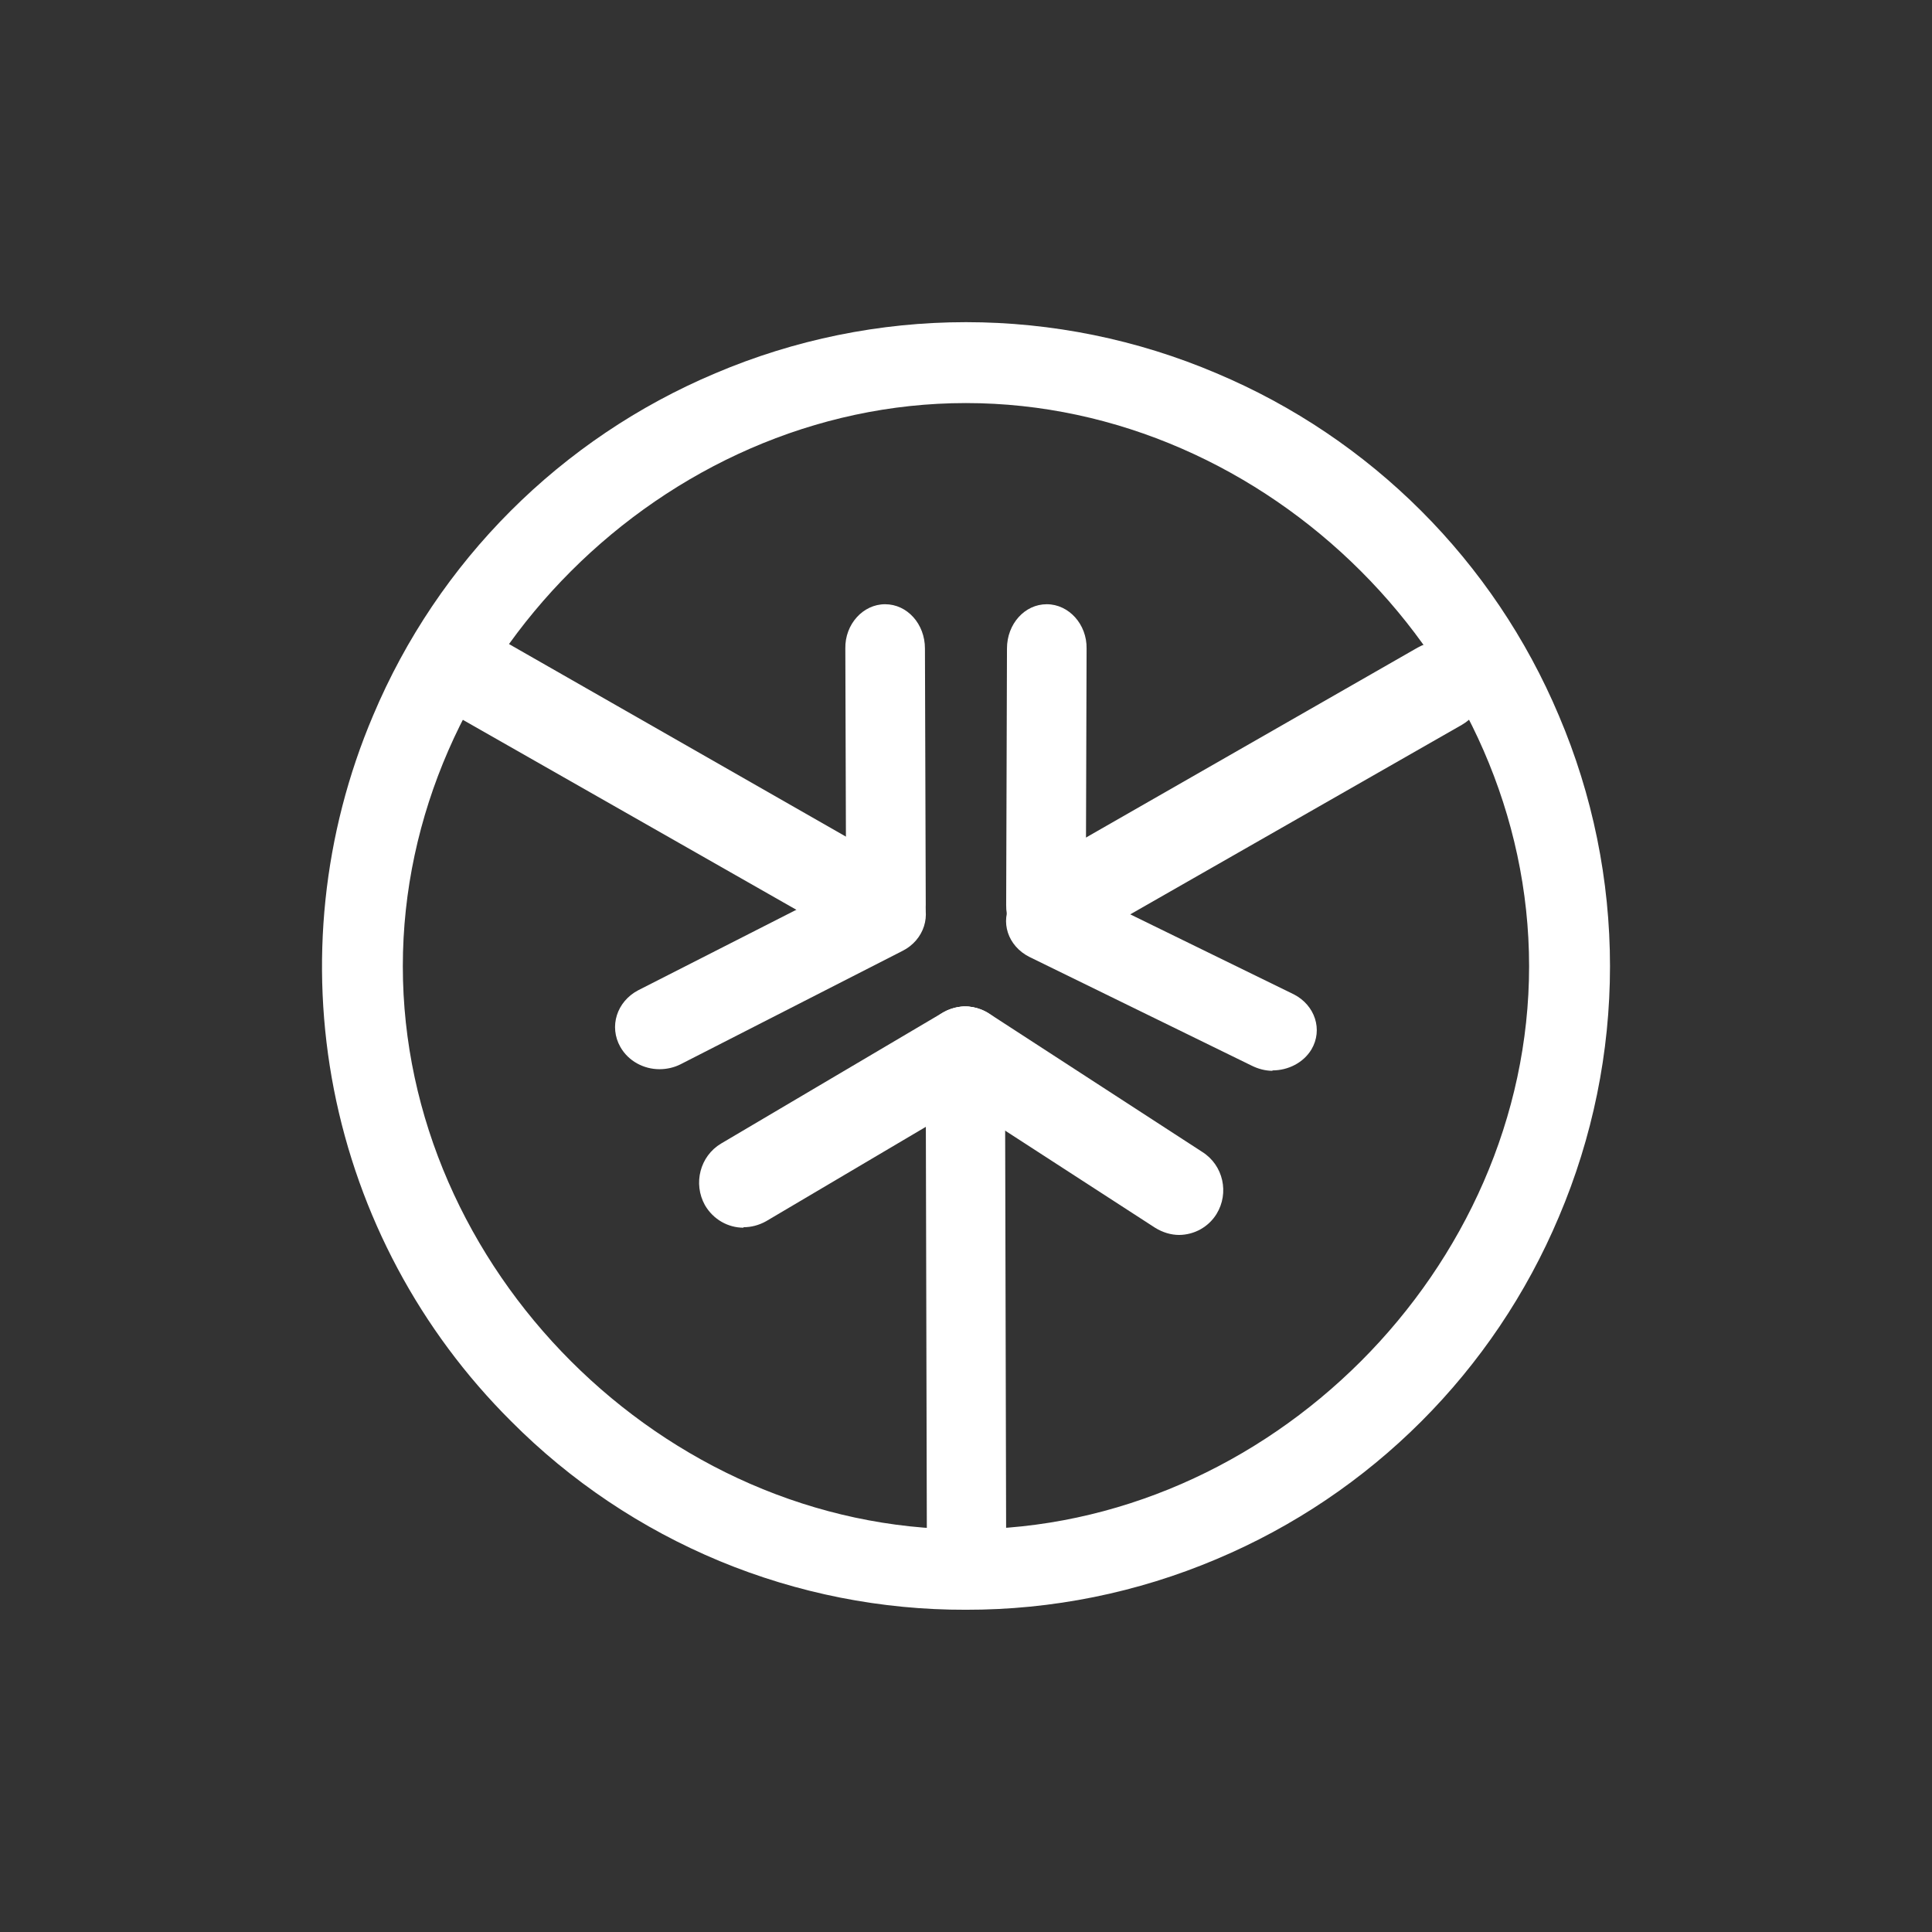 <svg width="24" height="24" viewBox="0 0 24 24" fill="none" xmlns="http://www.w3.org/2000/svg">
<rect x="0" y="0" width="24" height="24" fill="#333333" stroke="none"/>
<path d="M11.999 5.007C8.242 5.007 5.004 8.245 5.004 12.003C5.004 15.76 8.242 18.998 11.999 18.998C15.757 18.998 18.995 15.76 18.995 12.003C18.995 8.245 15.757 5.007 11.999 5.007ZM11.999 19.997C10.949 20 9.909 19.794 8.939 19.392C7.969 18.989 7.088 18.399 6.348 17.654C5.22 16.531 4.454 15.097 4.148 13.534C3.843 11.972 4.012 10.355 4.634 8.89C5.441 6.971 6.968 5.445 8.886 4.637C9.871 4.218 10.93 4.002 11.999 4.002C13.069 4.002 14.128 4.218 15.112 4.637C17.031 5.445 18.557 6.971 19.365 8.89C19.784 9.874 20 10.933 20 12.003C20 13.072 19.784 14.131 19.365 15.116C18.557 17.034 17.031 18.56 15.112 19.368C14.128 19.785 13.069 19.999 11.999 19.997Z" fill="white"/>
<path d="M13.138 11.792C13.016 11.794 12.897 11.755 12.799 11.681C12.702 11.607 12.632 11.503 12.601 11.385C12.569 11.267 12.578 11.141 12.625 11.029C12.673 10.916 12.757 10.823 12.864 10.763L17.61 8.045C17.738 7.972 17.889 7.953 18.03 7.991C18.172 8.029 18.292 8.122 18.365 8.25C18.438 8.377 18.457 8.528 18.419 8.669C18.38 8.811 18.287 8.931 18.16 9.004L13.413 11.717C13.323 11.768 13.228 11.792 13.138 11.792Z" fill="white"/>
<path d="M12.993 11.793C12.719 11.793 12.494 11.543 12.499 11.243L12.509 8.056C12.509 7.751 12.729 7.506 13.003 7.506C13.278 7.506 13.503 7.756 13.498 8.056L13.488 11.243C13.488 11.543 13.268 11.793 12.993 11.793Z" fill="white"/>
<path d="M15.807 13.302C15.717 13.302 15.627 13.277 15.547 13.237L12.789 11.888C12.519 11.753 12.419 11.448 12.564 11.203C12.714 10.958 13.043 10.868 13.313 11.003L16.072 12.352C16.336 12.487 16.436 12.792 16.291 13.037C16.191 13.202 16.002 13.297 15.807 13.297V13.302ZM12.009 19.813C11.734 19.813 11.514 19.563 11.514 19.253L11.499 13.062C11.499 12.757 11.719 12.502 11.989 12.502C12.264 12.502 12.484 12.752 12.484 13.062L12.499 19.248C12.499 19.553 12.279 19.808 12.009 19.808V19.813Z" fill="white"/>
<path d="M9.236 15.251C9.046 15.251 8.862 15.151 8.757 14.971C8.607 14.701 8.697 14.361 8.957 14.206L11.715 12.577C11.841 12.505 11.99 12.485 12.131 12.522C12.271 12.56 12.391 12.652 12.464 12.777C12.619 13.047 12.529 13.392 12.264 13.547L9.516 15.171C9.426 15.221 9.331 15.245 9.236 15.245V15.251Z" fill="white"/>
<path d="M14.648 15.341C14.547 15.341 14.443 15.31 14.348 15.251L11.694 13.532C11.571 13.451 11.485 13.325 11.453 13.181C11.421 13.038 11.447 12.887 11.524 12.762C11.689 12.502 12.029 12.422 12.289 12.592L14.937 14.311C15.197 14.476 15.272 14.821 15.112 15.081C15.063 15.16 14.995 15.225 14.913 15.271C14.832 15.316 14.741 15.34 14.648 15.341ZM11.364 11.518C11.514 11.253 11.425 10.918 11.165 10.768L6.103 7.875C6.04 7.839 5.971 7.816 5.899 7.806C5.828 7.797 5.755 7.802 5.685 7.821C5.615 7.839 5.55 7.872 5.492 7.916C5.435 7.96 5.387 8.015 5.351 8.078C5.315 8.14 5.291 8.209 5.282 8.281C5.273 8.353 5.277 8.426 5.296 8.496C5.315 8.565 5.347 8.631 5.391 8.688C5.436 8.745 5.491 8.794 5.553 8.83L10.615 11.713C10.741 11.785 10.891 11.805 11.031 11.768C11.171 11.73 11.291 11.639 11.364 11.513V11.518Z" fill="white"/>
<path d="M11.005 11.793C11.28 11.793 11.505 11.543 11.5 11.243L11.49 8.056C11.49 7.751 11.27 7.506 10.995 7.506C10.72 7.506 10.495 7.756 10.501 8.056L10.511 11.243C10.511 11.543 10.73 11.793 11.005 11.793Z" fill="white"/>
<path d="M8.192 13.282C8.282 13.282 8.372 13.262 8.452 13.222L11.21 11.813C11.48 11.678 11.58 11.363 11.435 11.113C11.285 10.858 10.955 10.763 10.685 10.898L7.927 12.302C7.662 12.442 7.562 12.752 7.707 13.007C7.807 13.182 7.997 13.282 8.192 13.282Z" fill="white"/>
</svg>
